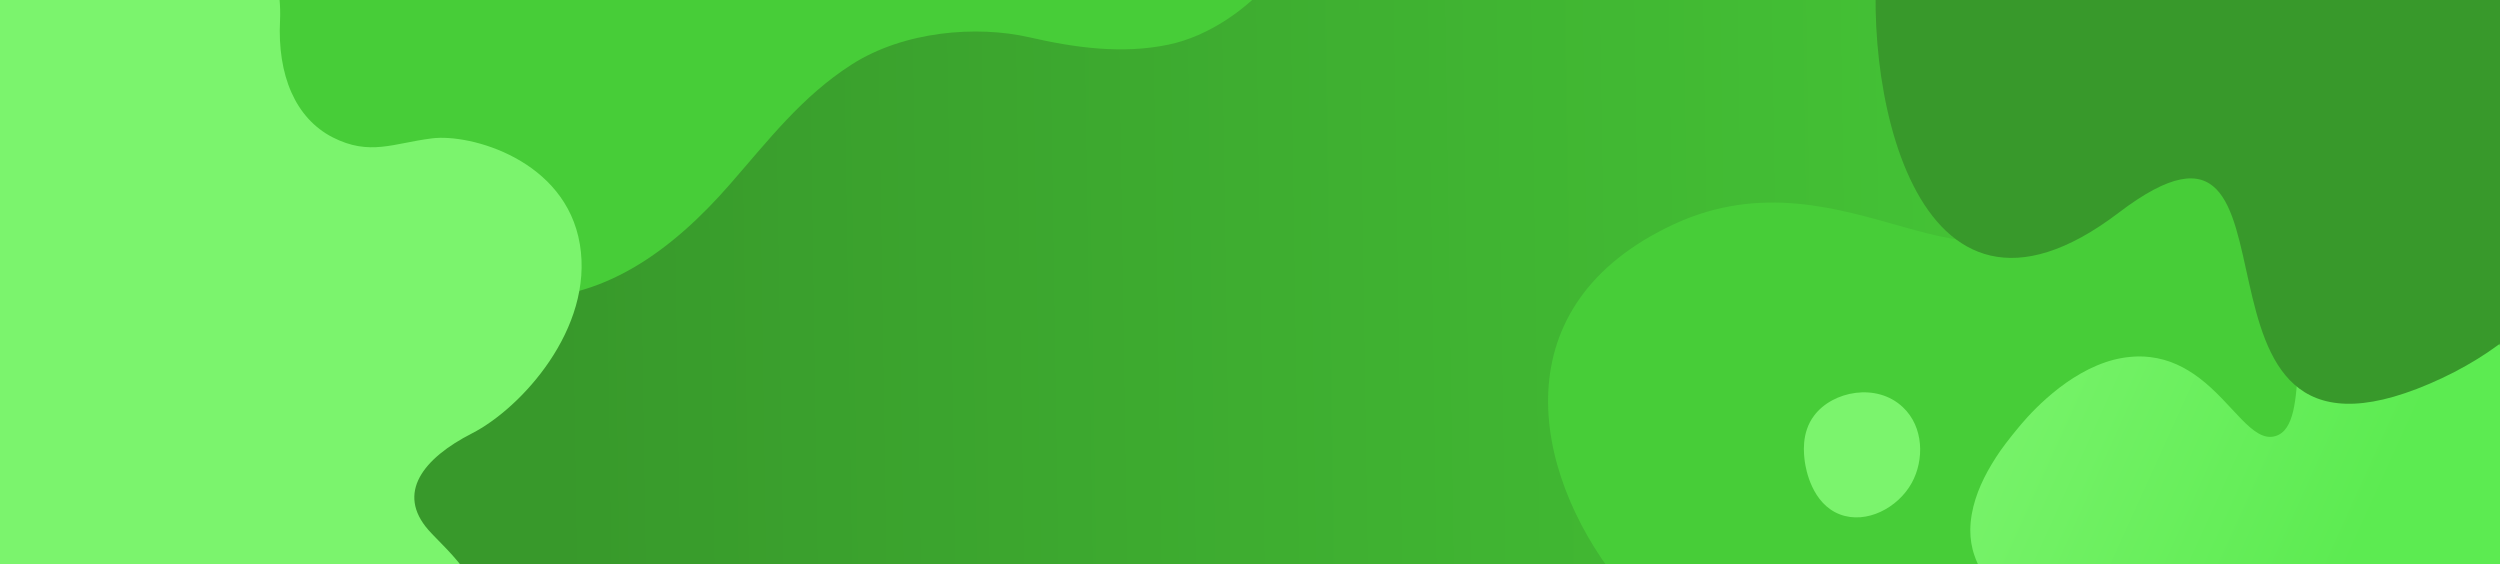 <?xml version="1.0" encoding="utf-8"?>
<!-- Generator: Adobe Illustrator 23.0.0, SVG Export Plug-In . SVG Version: 6.00 Build 0)  -->
<svg version="1.1" id="Layer_1" xmlns="http://www.w3.org/2000/svg" xmlns:xlink="http://www.w3.org/1999/xlink" x="0px" y="0px"
	 viewBox="0 0 1440 325" style="enable-background:new 0 0 1440 325;" xml:space="preserve">
<style type="text/css">
	.st0{fill:url(#w45va_1_);}
	.st1{clip-path:url(#SVGID_2_);}
	.st2{fill:#47CD38;}
	.st3{fill:url(#w45vf_1_);}
	.st4{fill:#7BF46D;}
	.st5{fill:#38992B;}
</style>
<g>
	<g>
		<g>
			<g>
				
					<linearGradient id="w45va_1_" gradientUnits="userSpaceOnUse" x1="1349.702" y1="-342.953" x2="320.102" y2="-358.563" gradientTransform="matrix(1 0 0 -1 0 -190)">
					<stop  offset="0" style="stop-color:#47CD38"/>
					<stop  offset="1" style="stop-color:#38992B"/>
				</linearGradient>
				<path id="w45va" class="st0" d="M0,325V0h1440v325H0z"/>
			</g>
		</g>
		<g>
			<g>
				<g>
					<defs>
						<rect id="SVGID_1_" y="0" width="1440" height="325"/>
					</defs>
					<clipPath id="SVGID_2_">
						<use xlink:href="#SVGID_1_"  style="overflow:visible;"/>
					</clipPath>
					<g class="st1">
						<g>
							<g>
								<path id="w45vd" class="st2" d="M964.3,129.1c100.2-46.4,180.4,57.9,217.1-20.8c36.7-78.6,212,6.9,153.7,169.2
									c-58.3,162.2-179.1-86-194.2,63.8c-15,149.8-160.8,55-209.7-7.6S864.1,175.5,964.3,129.1L964.3,129.1z"/>
							</g>
						</g>
						<g>
							<g>
								<path id="w45ve" class="st2" d="M765-80c-5.1,23.8-15.7,48.6-31.4,67.3c-15.2,18.1-37.5,33.6-60.5,38.4
									c-26.6,5.6-54,1.8-80.1-4.2c-30.5-7-72.4-3.6-102.5,15.7c-28.8,18.5-47.8,43.5-70.1,69c-32.4,37.1-73.7,69-125.5,65.2
									c-41.1-3-75.9-28-99.5-60.7c-14.9-20.7-25.8-44.1-33.9-68.2c-30.6-91.4-16.1-121.7-16.1-121.7L765-80z"/>
							</g>
						</g>
						<g>
							<g>
								
									<linearGradient id="w45vf_1_" gradientUnits="userSpaceOnUse" x1="1350.332" y1="-523.685" x2="1120.172" y2="-419.305" gradientTransform="matrix(1 0 0 -1 0 -190)">
									<stop  offset="0" style="stop-color:#5CEB51"/>
									<stop  offset="1" style="stop-color:#7BF46D"/>
								</linearGradient>
								<path id="w45vf" class="st3" d="M1339.3,162.6c-25.2,15.4-6.6,82.2-28.7,88.6c-13.2,3.9-24.3-18.8-44.1-33.7
									c-7.8-5.8-16.8-10.5-27.9-11.8c-2.2-0.3-4.4-0.4-6.6-0.4c-6.5,0.1-13,1.2-19.1,3.3c-26.7,9-46.9,33.5-50.8,38.3
									c-1.8,2.2-4.3,5.2-7,8.8c-3.8,5-7.2,10.3-10.2,15.7c-5.5,10-9.9,21.7-10,33.8v0.3c0,4.8,0.7,9.7,2.4,14.5
									c4.1,12.3,13.3,22,24.9,29.3c6.4,4,13.5,7.2,20.9,9.7c13.4,4.5,27.9,6.6,42,5.6c33.8-2.6,44.4-23.7,77.7-19
									c19.9,2.8,45.1,14.6,46.9,30.1c2.1,17.7-28.2,23.7-39.3,55.1c-7,19.6-4.3,42.8,4.5,58.2c23.3,40.9,102,48.6,151.9,19.5
									c49.5-28.9,60.6-88.2,62.3-126.5c0.4-9.2,0.3-17.2,0-23.3c-0.2-4-0.5-8-0.9-12c-3.9-30.7-15.6-59-31.3-83.9
									c-39.9-63.1-106.5-103.9-142.2-103.9C1348.5,159,1343.4,160.2,1339.3,162.6"/>
							</g>
						</g>
						<g>
							<g>
								<path id="w45vh" class="st4" d="M1045,239.3c-7.8,10.2-5.9,22.9-5.4,26.8c0.6,4.1,4,24,20.2,30.2
									c15.3,5.8,33.5-3.8,41.4-18.2c7.2-13.1,7-32.2-5.2-43.6C1081,220.3,1055.6,225.2,1045,239.3"/>
							</g>
						</g>
						<g>
							<g>
								<path id="w45vi" class="st5" d="M1255.2-151.4C1357.5-109.8,1336,20,1418.5-6.8s139.4,159.8-19,227.8
									s-59.3-189.6-179.1-98.5c-119.8,91.2-149.9-80.1-137.5-158.6C1095.4-114.5,1152.9-193,1255.2-151.4L1255.2-151.4z"/>
							</g>
						</g>
						<g>
							<g>
								<path id="w45vj" class="st4" d="M16.8-108c16.9-1.9,59.2,2.2,94,22.8s52,65.2,50.5,96.9c-1.6,31.7,8.9,56.4,30.3,67.4
									c21.4,10.9,34.9,3.4,57.2,0.6s77.1,12.4,85.2,61s-33.9,94.5-62.1,108.9s-43.8,34.4-25.1,55.7c9.6,11,43.8,38.5,26.4,65
									c-83.2,126.5-333.1-9.6-376.5-177C-142.6,42-74.6-97.3,16.8-108"/>
							</g>
						</g>
					</g>
				</g>
			</g>
		</g>
	</g>
</g>
</svg>
